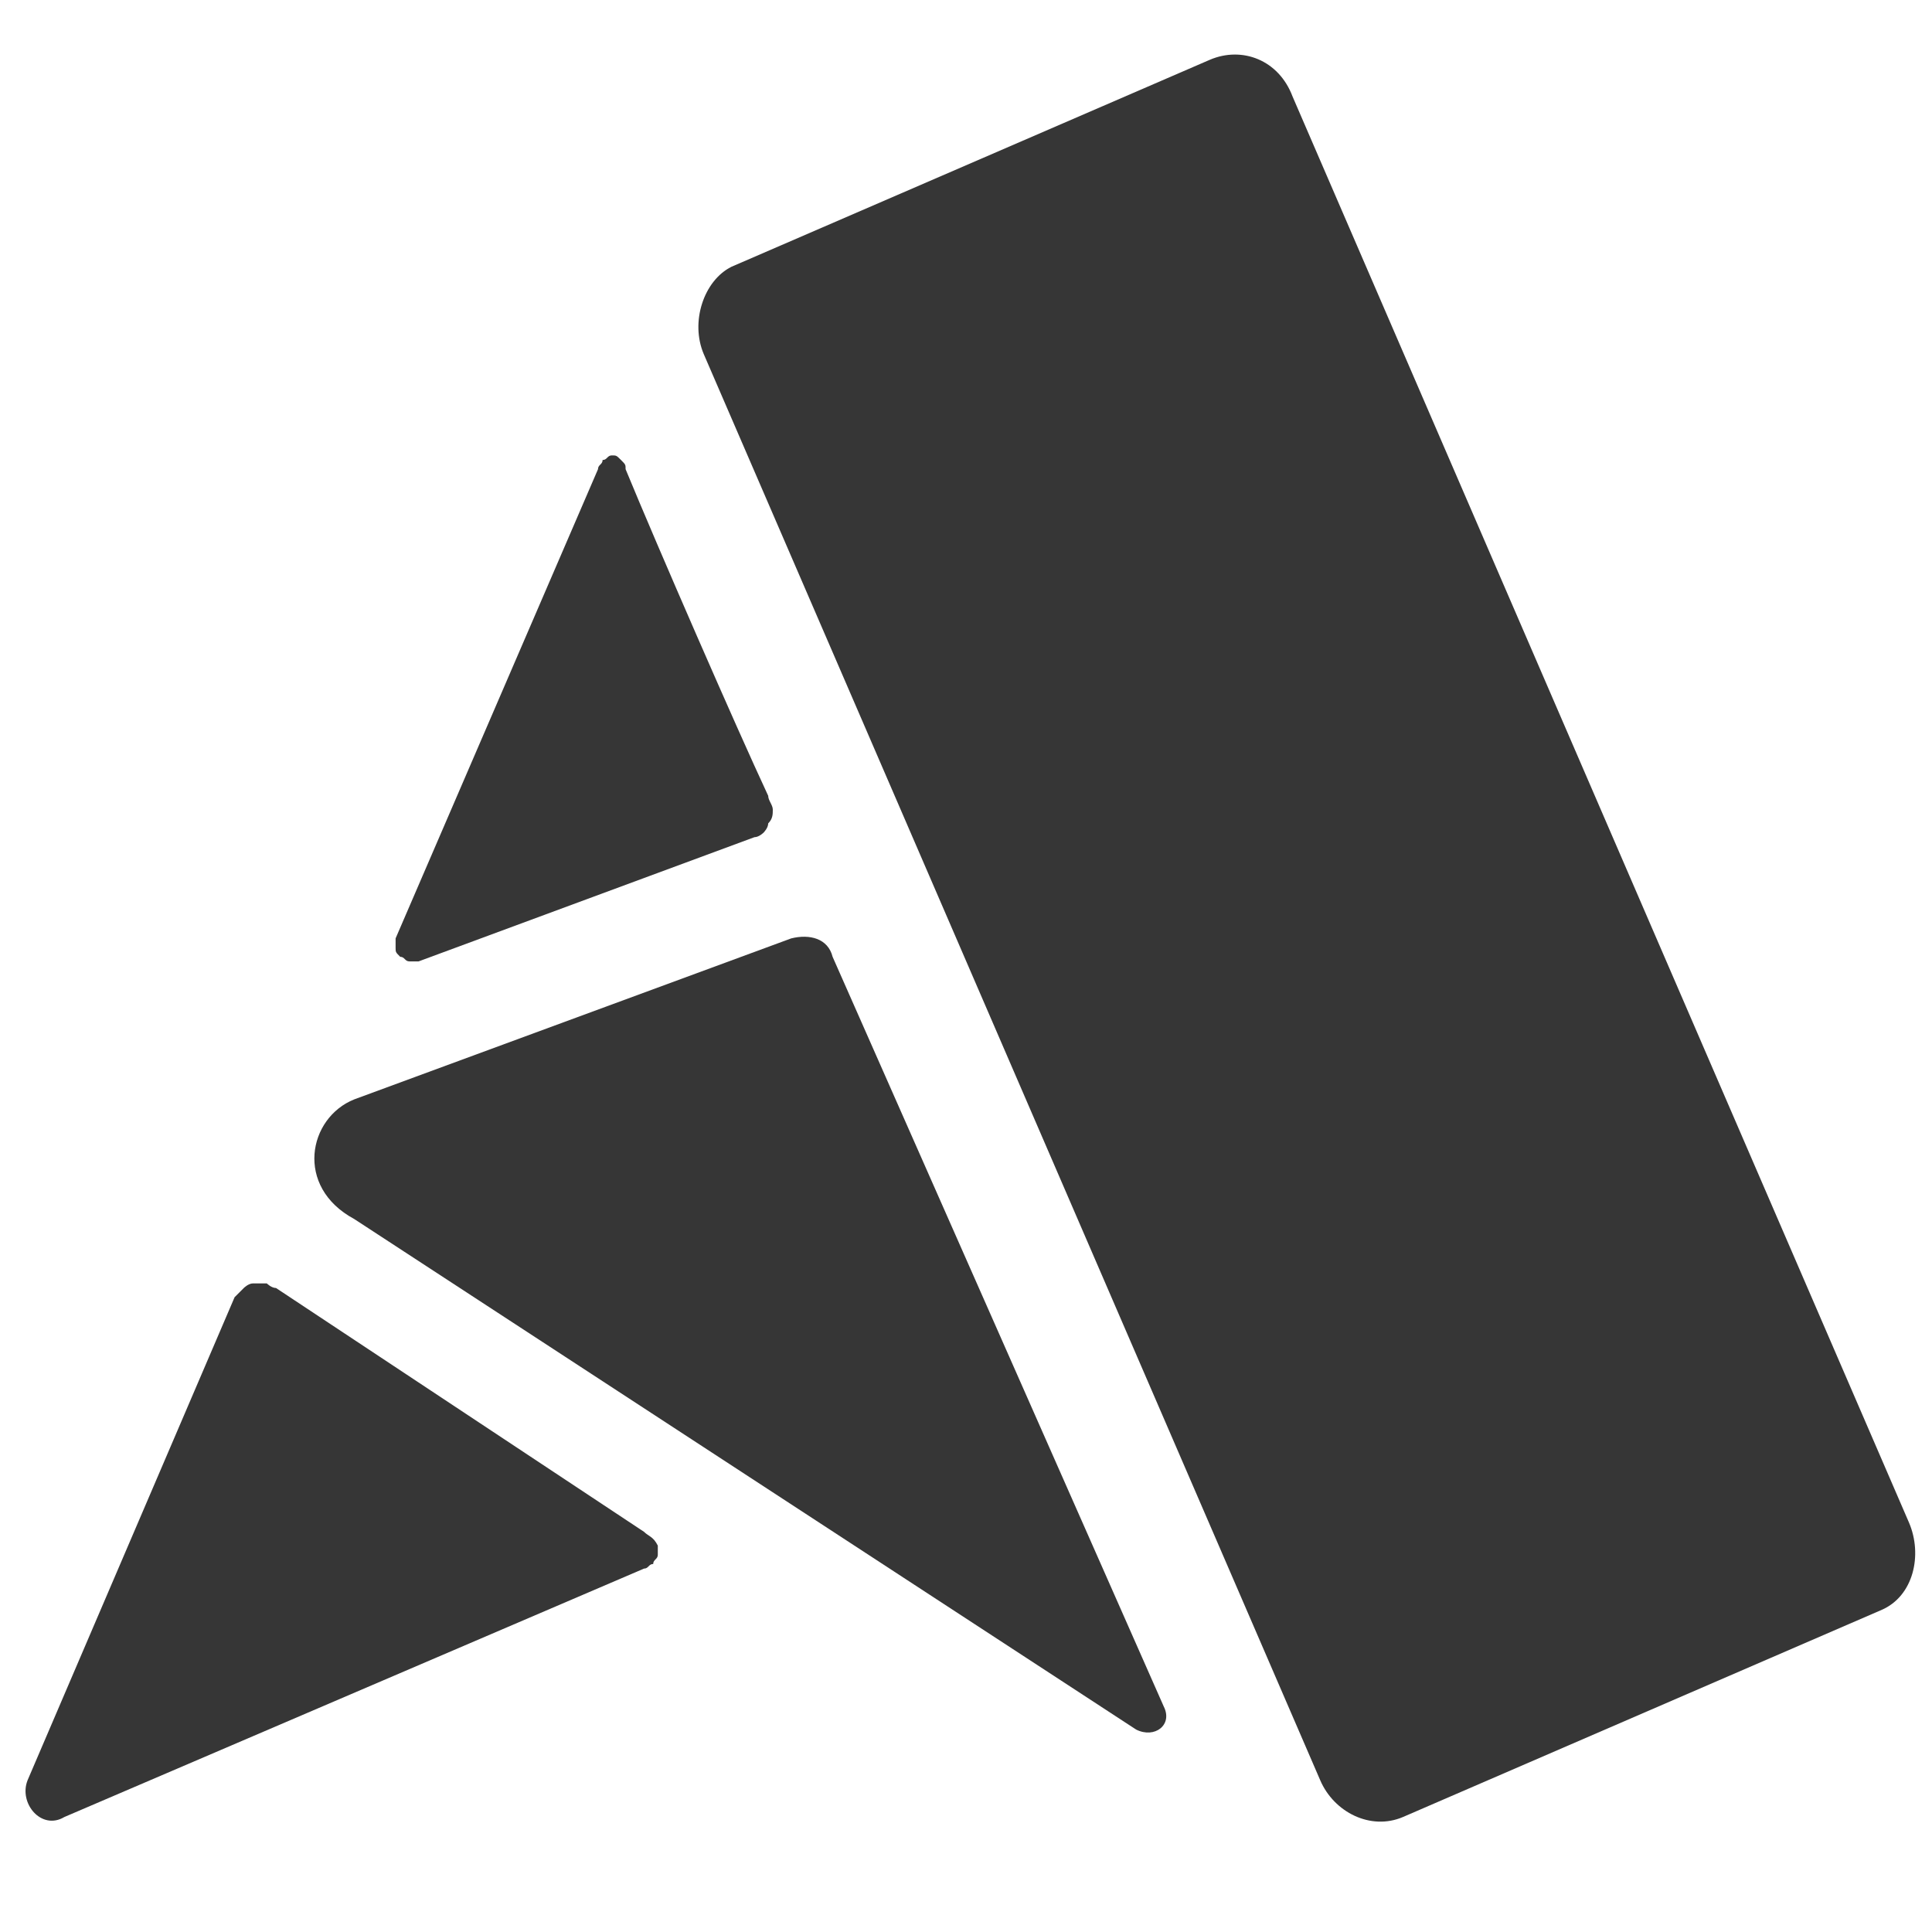 <?xml version="1.0" encoding="utf-8"?>
<!-- Generator: Adobe Illustrator 26.1.0, SVG Export Plug-In . SVG Version: 6.00 Build 0)  -->
<svg version="1.1" id="Layer_1" xmlns="http://www.w3.org/2000/svg" xmlns:xlink="http://www.w3.org/1999/xlink" x="0px" y="0px"
	 viewBox="0 0 42 42" style="enable-background:new 0 0 42 42;" xml:space="preserve">
<style type="text/css">
	.st0{fill-rule:evenodd;clip-rule:evenodd;fill:#363636;}
</style>
<path class="st0" d="M25.3,37.1c0.2,0.4-0.2,0.7-0.6,0.5l-17-11.1c-1.3-0.7-1-2.2,0-2.6l9.5-3.5c0.4-0.1,0.8,0,0.9,0.4L25.3,37.1
	L25.3,37.1z"/>
<path class="st0" d="M40.9,35l-10.4,4.5c-0.7,0.3-1.5-0.1-1.8-0.8l-13.4-31c-0.3-0.7,0-1.6,0.6-1.9l10.4-4.5C27,1,27.8,1.3,28.1,2.1
	l13.4,31C41.8,33.8,41.6,34.7,40.9,35"/>
<path class="st0" d="M13.6,10.2c0.7,1.7,2.4,5.6,3.1,7.1c0,0.1,0.1,0.2,0.1,0.3c0,0.1,0,0.2-0.1,0.3c0,0.1-0.1,0.2-0.1,0.2
	s-0.1,0.1-0.2,0.1l-7.3,2.7c-0.1,0-0.1,0-0.2,0c-0.1,0-0.1-0.1-0.2-0.1c-0.1-0.1-0.1-0.1-0.1-0.2c0-0.1,0-0.2,0-0.2L13,10.2
	c0-0.1,0.1-0.1,0.1-0.2c0.1,0,0.1-0.1,0.2-0.1c0.1,0,0.1,0,0.2,0.1C13.6,10.1,13.6,10.1,13.6,10.2z M14,33.3L6,28
	c-0.1,0-0.2-0.1-0.2-0.1c-0.1,0-0.2,0-0.3,0c-0.1,0-0.2,0.1-0.2,0.1c-0.1,0.1-0.1,0.1-0.2,0.2L0.6,38.7c-0.2,0.5,0.3,1.1,0.8,0.8
	L14,34.1c0.1,0,0.1-0.1,0.2-0.1c0-0.1,0.1-0.1,0.1-0.2c0-0.1,0-0.2,0-0.2C14.2,33.4,14.1,33.4,14,33.3"/>
</svg>
